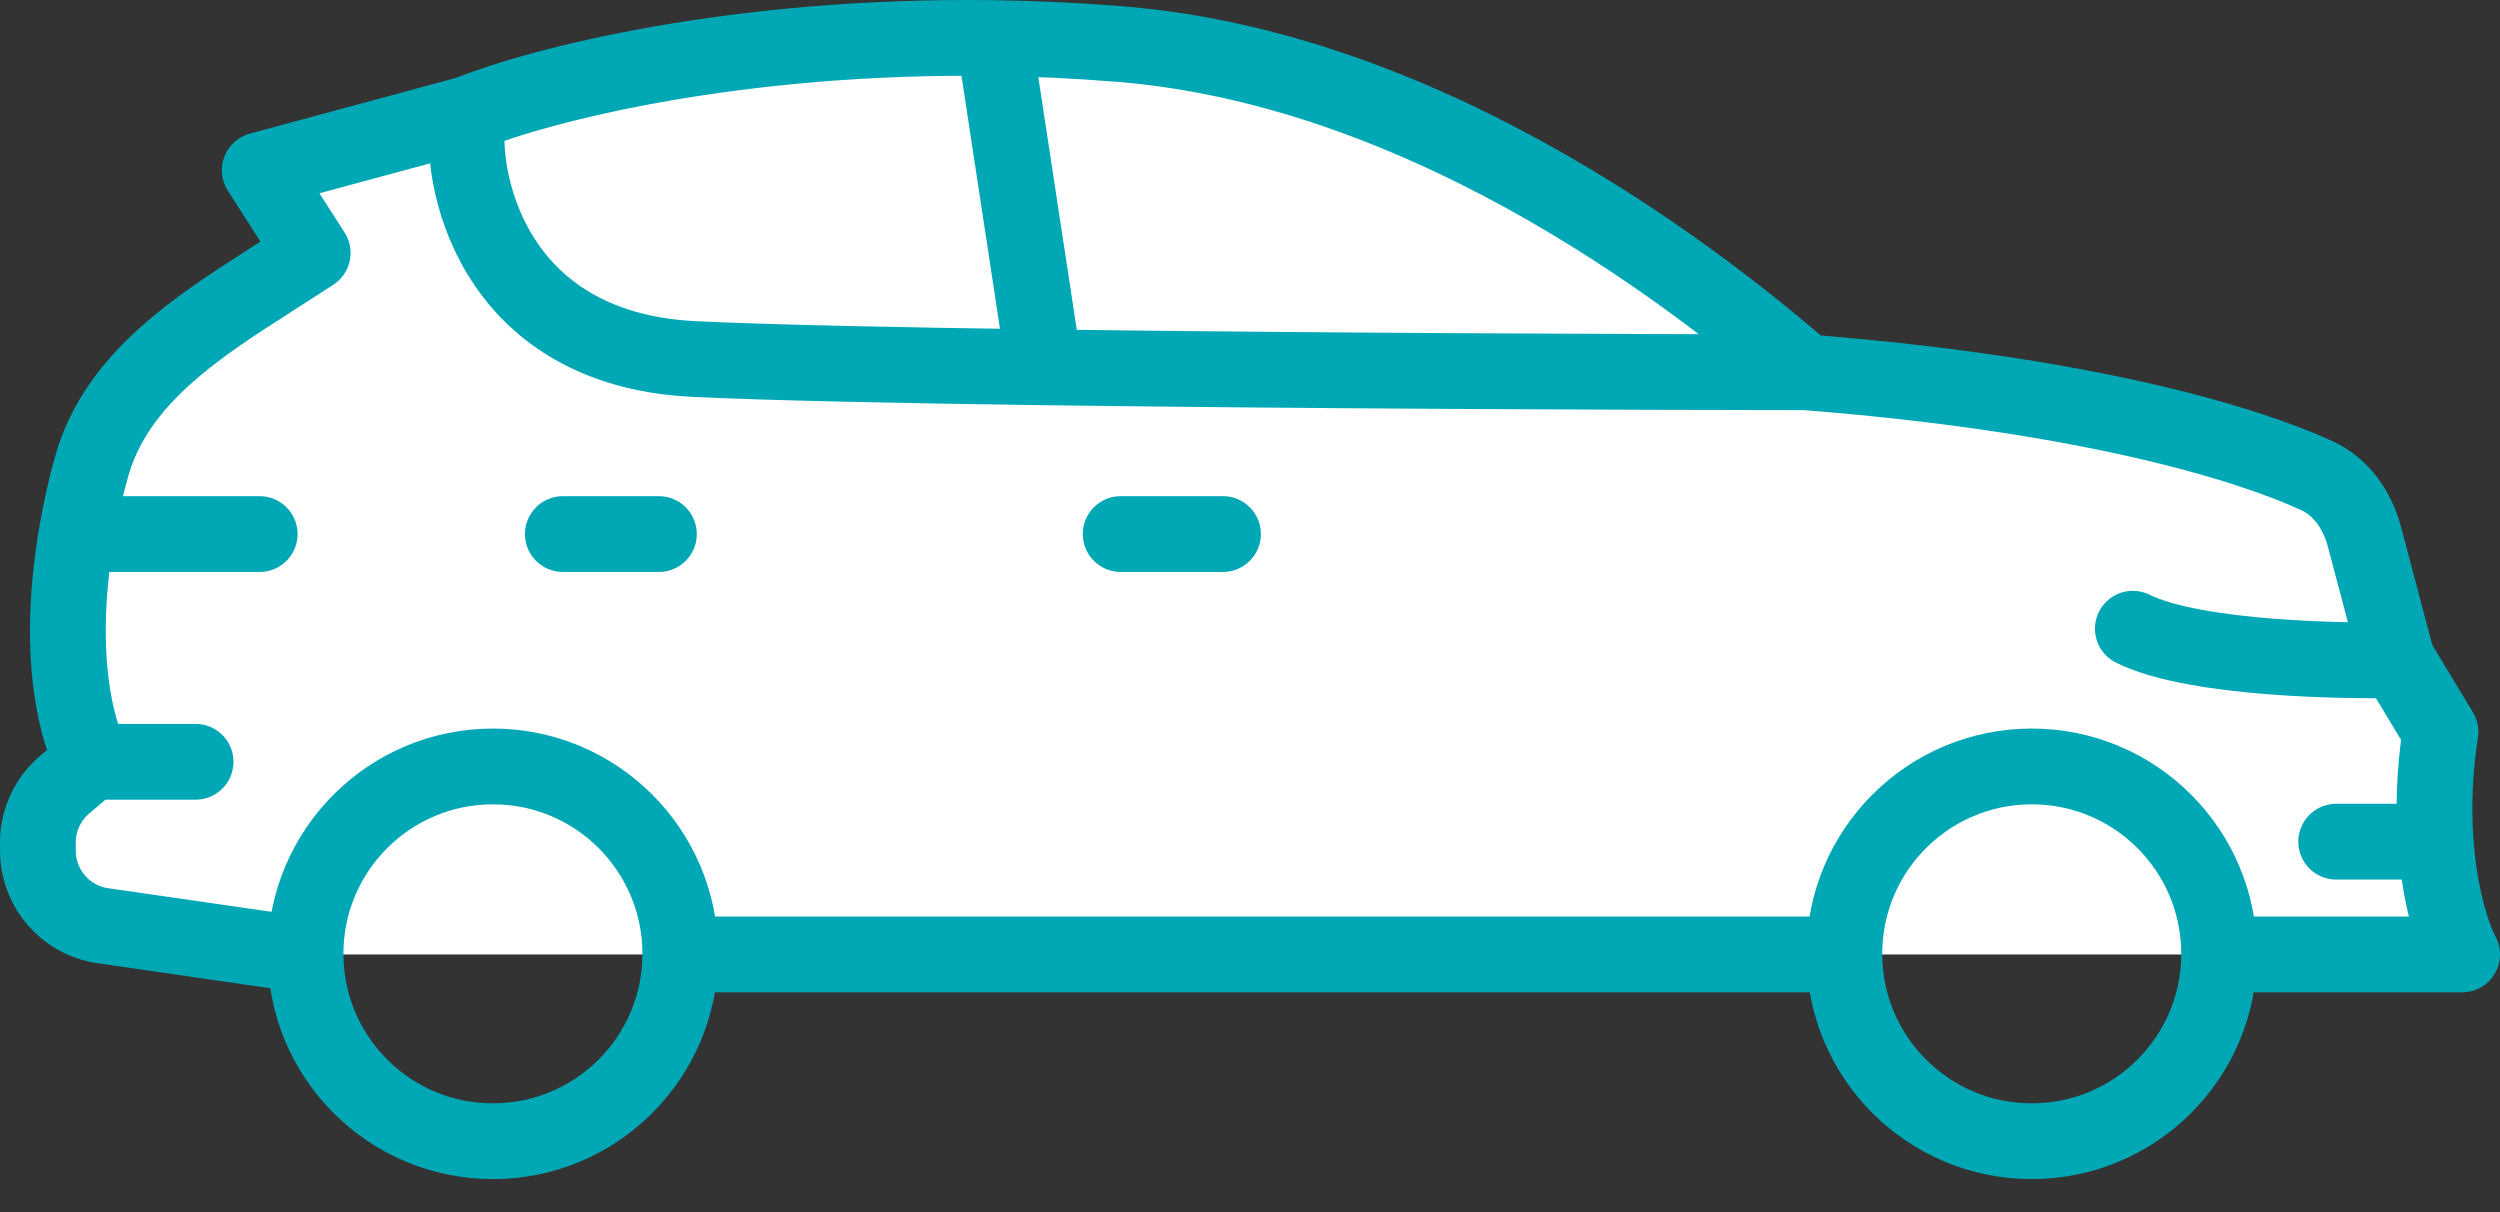<svg width="66" height="32" viewBox="0 0 66 32" fill="none" xmlns="http://www.w3.org/2000/svg">
<rect x="0" y="0" width="66" height="32" fill="#333333" stroke="none"/>
<path d="M58.776 25.197H7.953L3.179 24.506C2.741 24.443 2.522 24.411 2.338 24.347C1.669 24.112 1.174 23.541 1.037 22.844C1 22.654 1 22.433 1 21.99C1 21.848 1 21.777 1.005 21.707C1.023 21.456 1.087 21.21 1.196 20.983C1.226 20.92 1.261 20.858 1.332 20.734L2.135 19.32C1.771 18.072 1.733 16.675 1.853 15.372C1.893 14.934 1.951 14.506 2.02 14.099C2.132 13.443 2.272 12.838 2.416 12.325C3.005 10.211 4.837 8.88 6.682 7.692L8.255 6.678L6.856 4.493L12.364 3.004C14.293 2.228 19.455 0.909 26.243 1.005C27.319 1.02 28.435 1.071 29.586 1.165C37.999 1.851 45.235 7.73 47.668 9.828C54.958 10.398 59.234 11.669 61.165 12.557C61.821 12.859 62.239 13.479 62.423 14.177L63.283 17.424L64.428 19.32C64.261 20.403 64.241 21.38 64.301 22.22C64.406 23.69 64.757 24.739 65 25.197H58.776Z" fill="white"/>
<circle cx="13.013" cy="25.181" r="4.947" stroke="#00A7B5" stroke-width="2"/>
<circle cx="53.638" cy="25.181" r="4.947" stroke="#00A7B5" stroke-width="2"/>
<path d="M18.323 25.197H48.618M58.776 25.197H65C64.757 24.739 64.406 23.69 64.301 22.22M47.668 9.828C45.235 7.73 37.999 1.851 29.586 1.165C28.435 1.071 27.319 1.02 26.243 1.005M47.668 9.828C47.4 9.808 47.935 9.849 47.668 9.828ZM47.668 9.828C42.867 9.824 34.443 9.79 27.566 9.697M47.668 9.828C54.958 10.398 59.234 11.669 61.165 12.557V12.557C61.821 12.859 62.239 13.479 62.423 14.177L63.283 17.424M12.364 3.004L6.856 4.493L8.255 6.678L6.682 7.692C4.837 8.88 3.005 10.211 2.416 12.325V12.325C2.272 12.838 2.132 13.443 2.02 14.099M12.364 3.004C12.083 4.556 12.882 9.214 18.323 9.478C20.287 9.573 23.68 9.644 27.566 9.697M12.364 3.004C14.293 2.228 19.455 0.909 26.243 1.005M2.416 20.111L2.135 19.32C1.771 18.072 1.733 16.675 1.853 15.372C1.893 14.934 1.951 14.506 2.02 14.099M2.416 20.111H5.164M2.416 20.111L1.76 20.67C1.703 20.718 1.675 20.743 1.649 20.767C1.254 21.129 1.02 21.634 1.001 22.17C1 22.206 1 22.243 1 22.317V22.317C1 22.451 1 22.518 1.003 22.577C1.057 23.481 1.711 24.237 2.598 24.419C2.656 24.431 2.722 24.44 2.855 24.459L7.953 25.197M27.566 9.697L26.243 1.005M63.283 17.424L64.428 19.32C64.261 20.403 64.241 21.38 64.301 22.22M63.283 17.424C62.122 17.459 57.971 17.424 56.307 16.598M64.301 22.22H61.675M14.859 14.099H17.395M29.586 14.099H32.287M2.02 14.099H6.856" stroke="#00A7B5" stroke-width="2" stroke-linecap="round" stroke-linejoin="round"/>
</svg>
